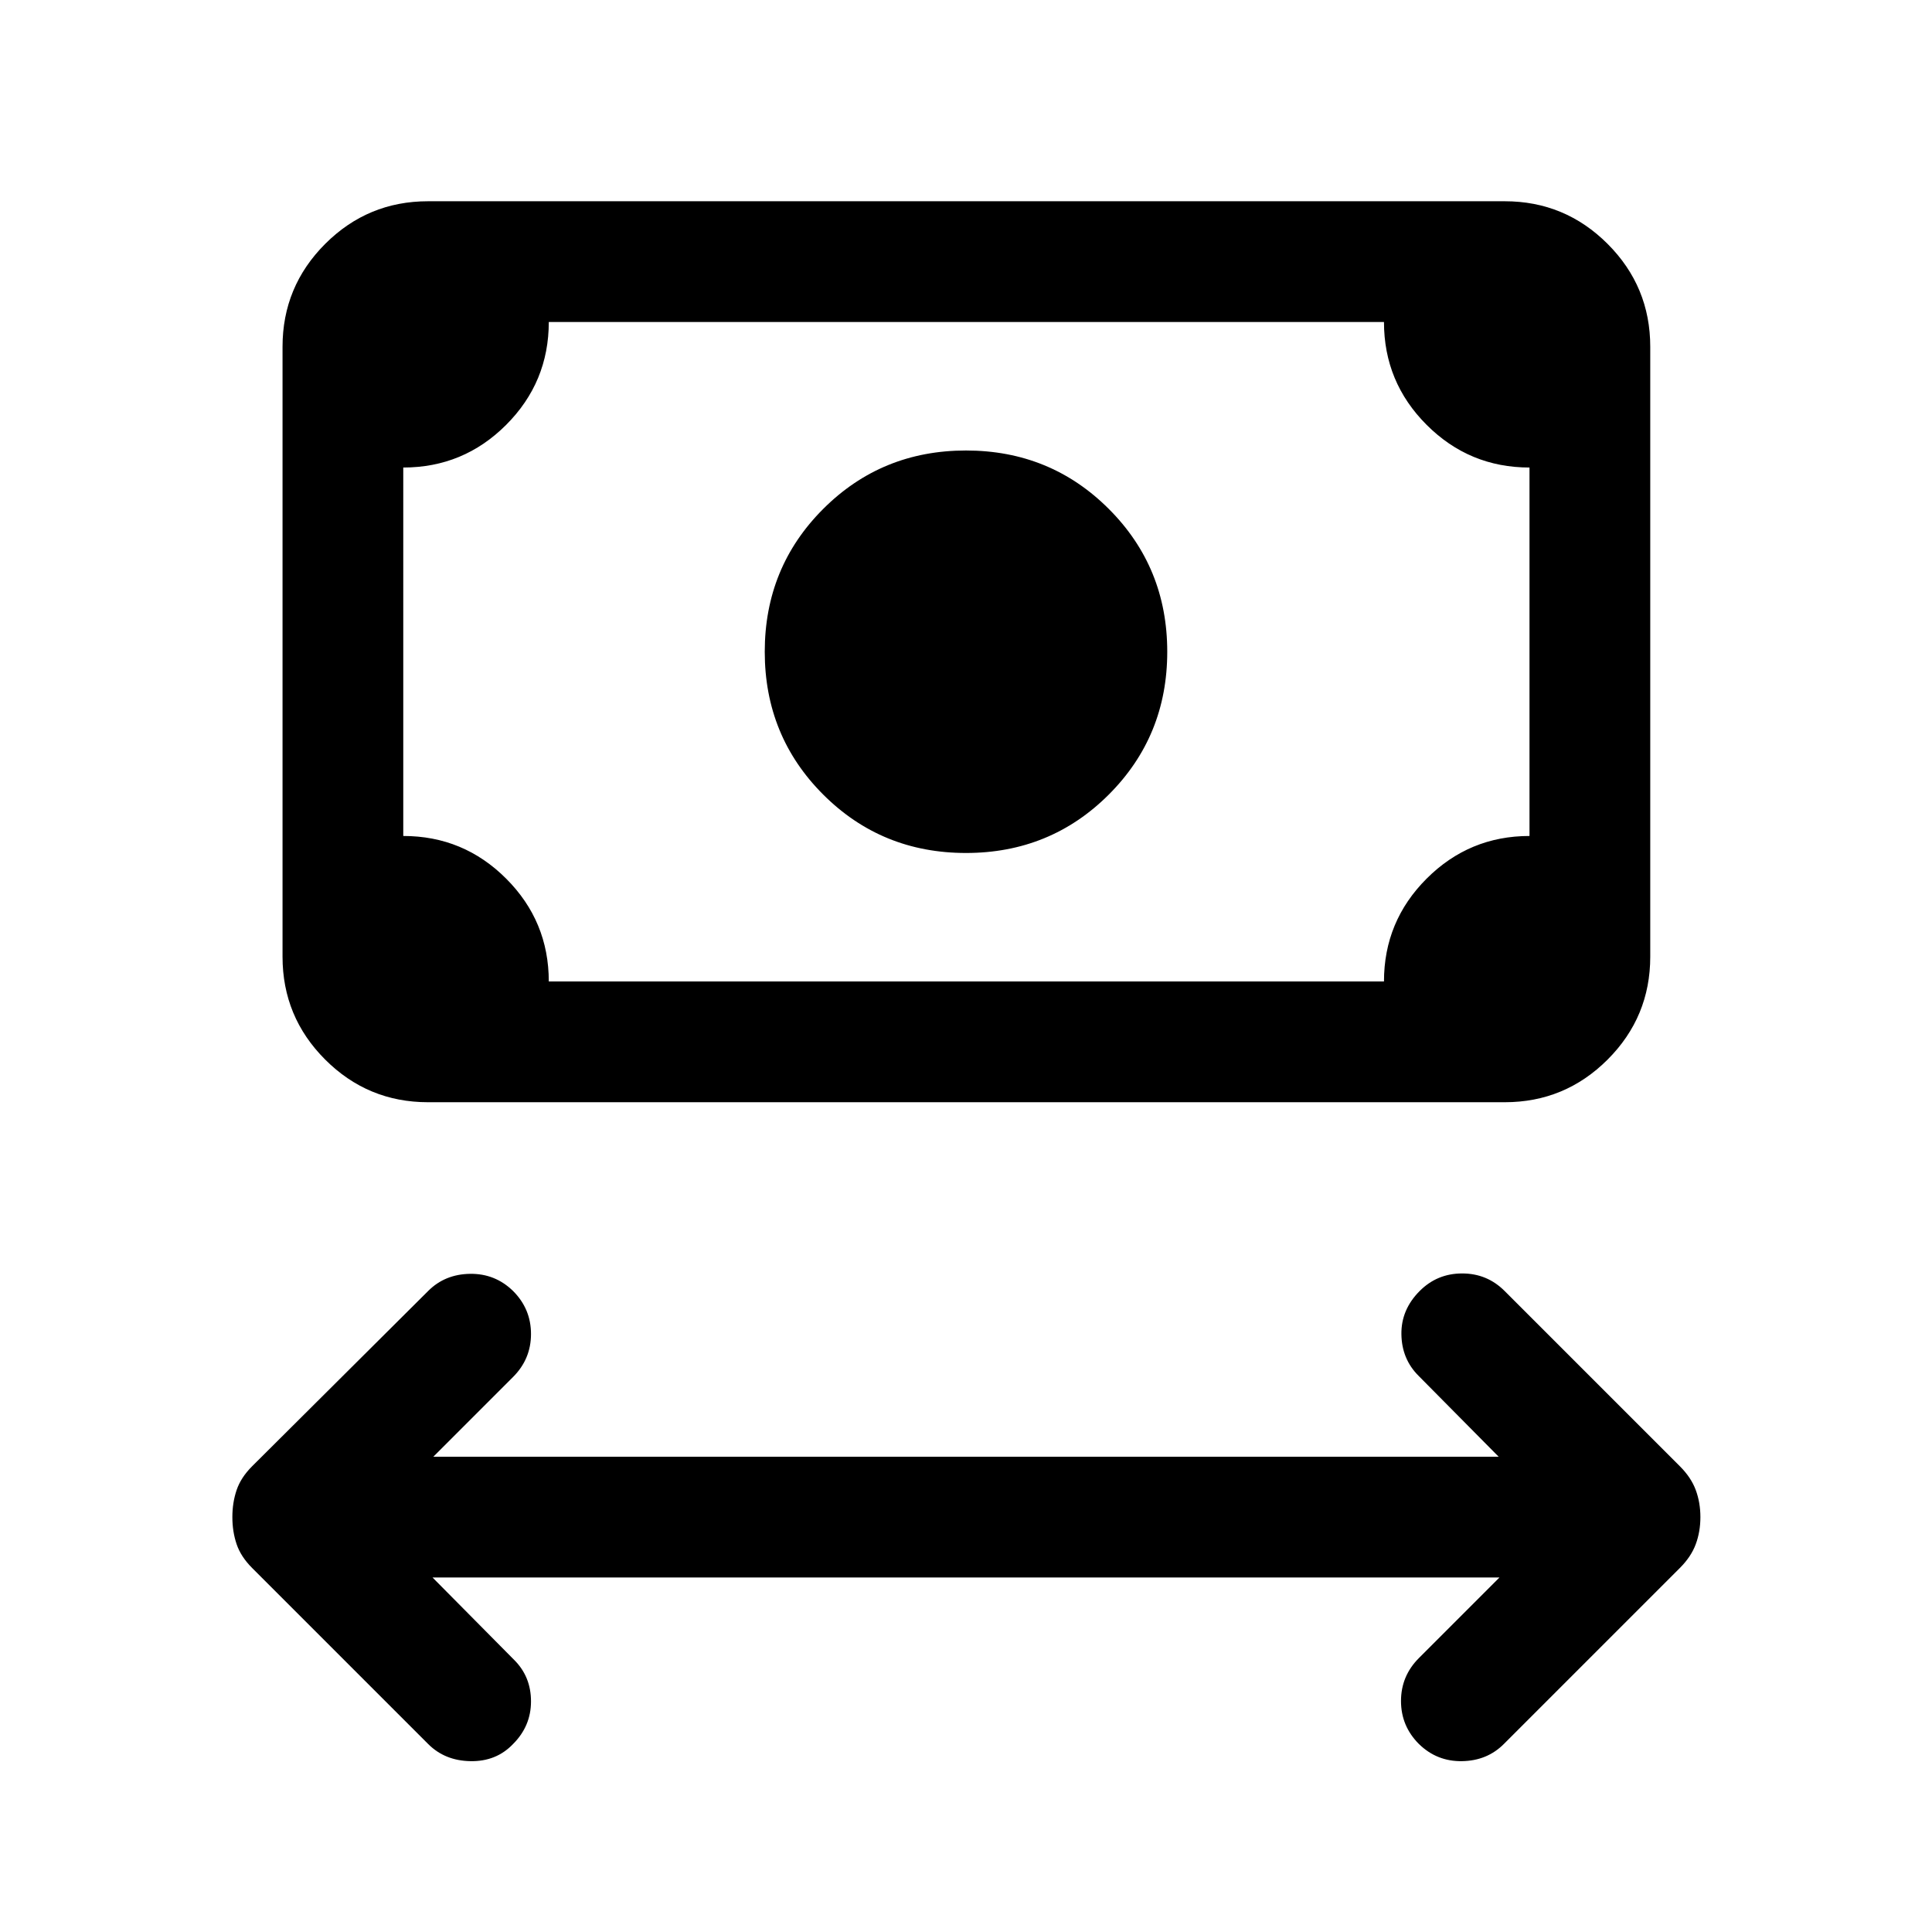 <svg xmlns="http://www.w3.org/2000/svg" height="24" viewBox="0 -960 960 960" width="24"><path d="m214.92-176.16 40.62 41.01q8.31 8.3 8.31 20.57t-8.93 21.19q-8.3 8.7-21.07 8.5-12.77-.19-21.08-8.5l-87.46-87.46q-5.62-5.61-7.73-11.84-2.12-6.23-2.12-13.46 0-7.24 2.12-13.47 2.11-6.23 7.73-11.84l87.46-87.08q8.31-8.31 20.77-8.5 12.46-.19 21.38 8.5 8.93 8.92 8.93 21.39 0 12.46-8.93 21.38l-39.61 39.62h529.38l-39.84-40.24q-8.31-8.3-8.5-20.57-.2-12.27 9.11-21.58 8.69-8.69 21.08-8.69 12.38 0 21.07 8.69l87.08 87.08q5.62 5.61 7.92 11.84 2.31 6.23 2.31 13.47 0 7.23-2.31 13.46-2.3 6.23-7.92 11.84l-87.46 87.46q-8.31 8.31-20.77 8.5-12.46.2-21.38-8.5-8.93-8.92-8.93-21.38 0-12.46 8.93-21.38l40-40.01H214.92Zm265.08-360q-41.92 0-70.96-29.03Q380-594.23 380-636.15q0-41.93 29.04-70.96 29.04-29.04 70.96-29.04 41.92 0 70.96 29.04Q580-678.08 580-636.15q0 41.92-29.04 70.96-29.04 29.03-70.96 29.03ZM212.69-412.31q-29.92 0-51.11-21.19-21.19-21.19-21.19-51.12v-303.07q0-29.92 21.19-51.12Q182.77-860 212.69-860h535q29.92 0 51.12 21.19Q820-817.61 820-787.69v303.07q0 29.93-21.19 51.12-21.2 21.19-51.12 21.19h-535Zm60-60h415q0-29.92 21.2-51.11 21.19-21.19 51.11-21.19v-183.08q-29.92 0-51.11-21.2-21.2-21.19-21.2-51.11h-415q0 29.92-21.19 51.11-21.19 21.2-51.12 21.2v183.08q29.93 0 51.12 21.19 21.19 21.19 21.19 51.11Zm-72.31 0V-800v327.69Z"/></svg>